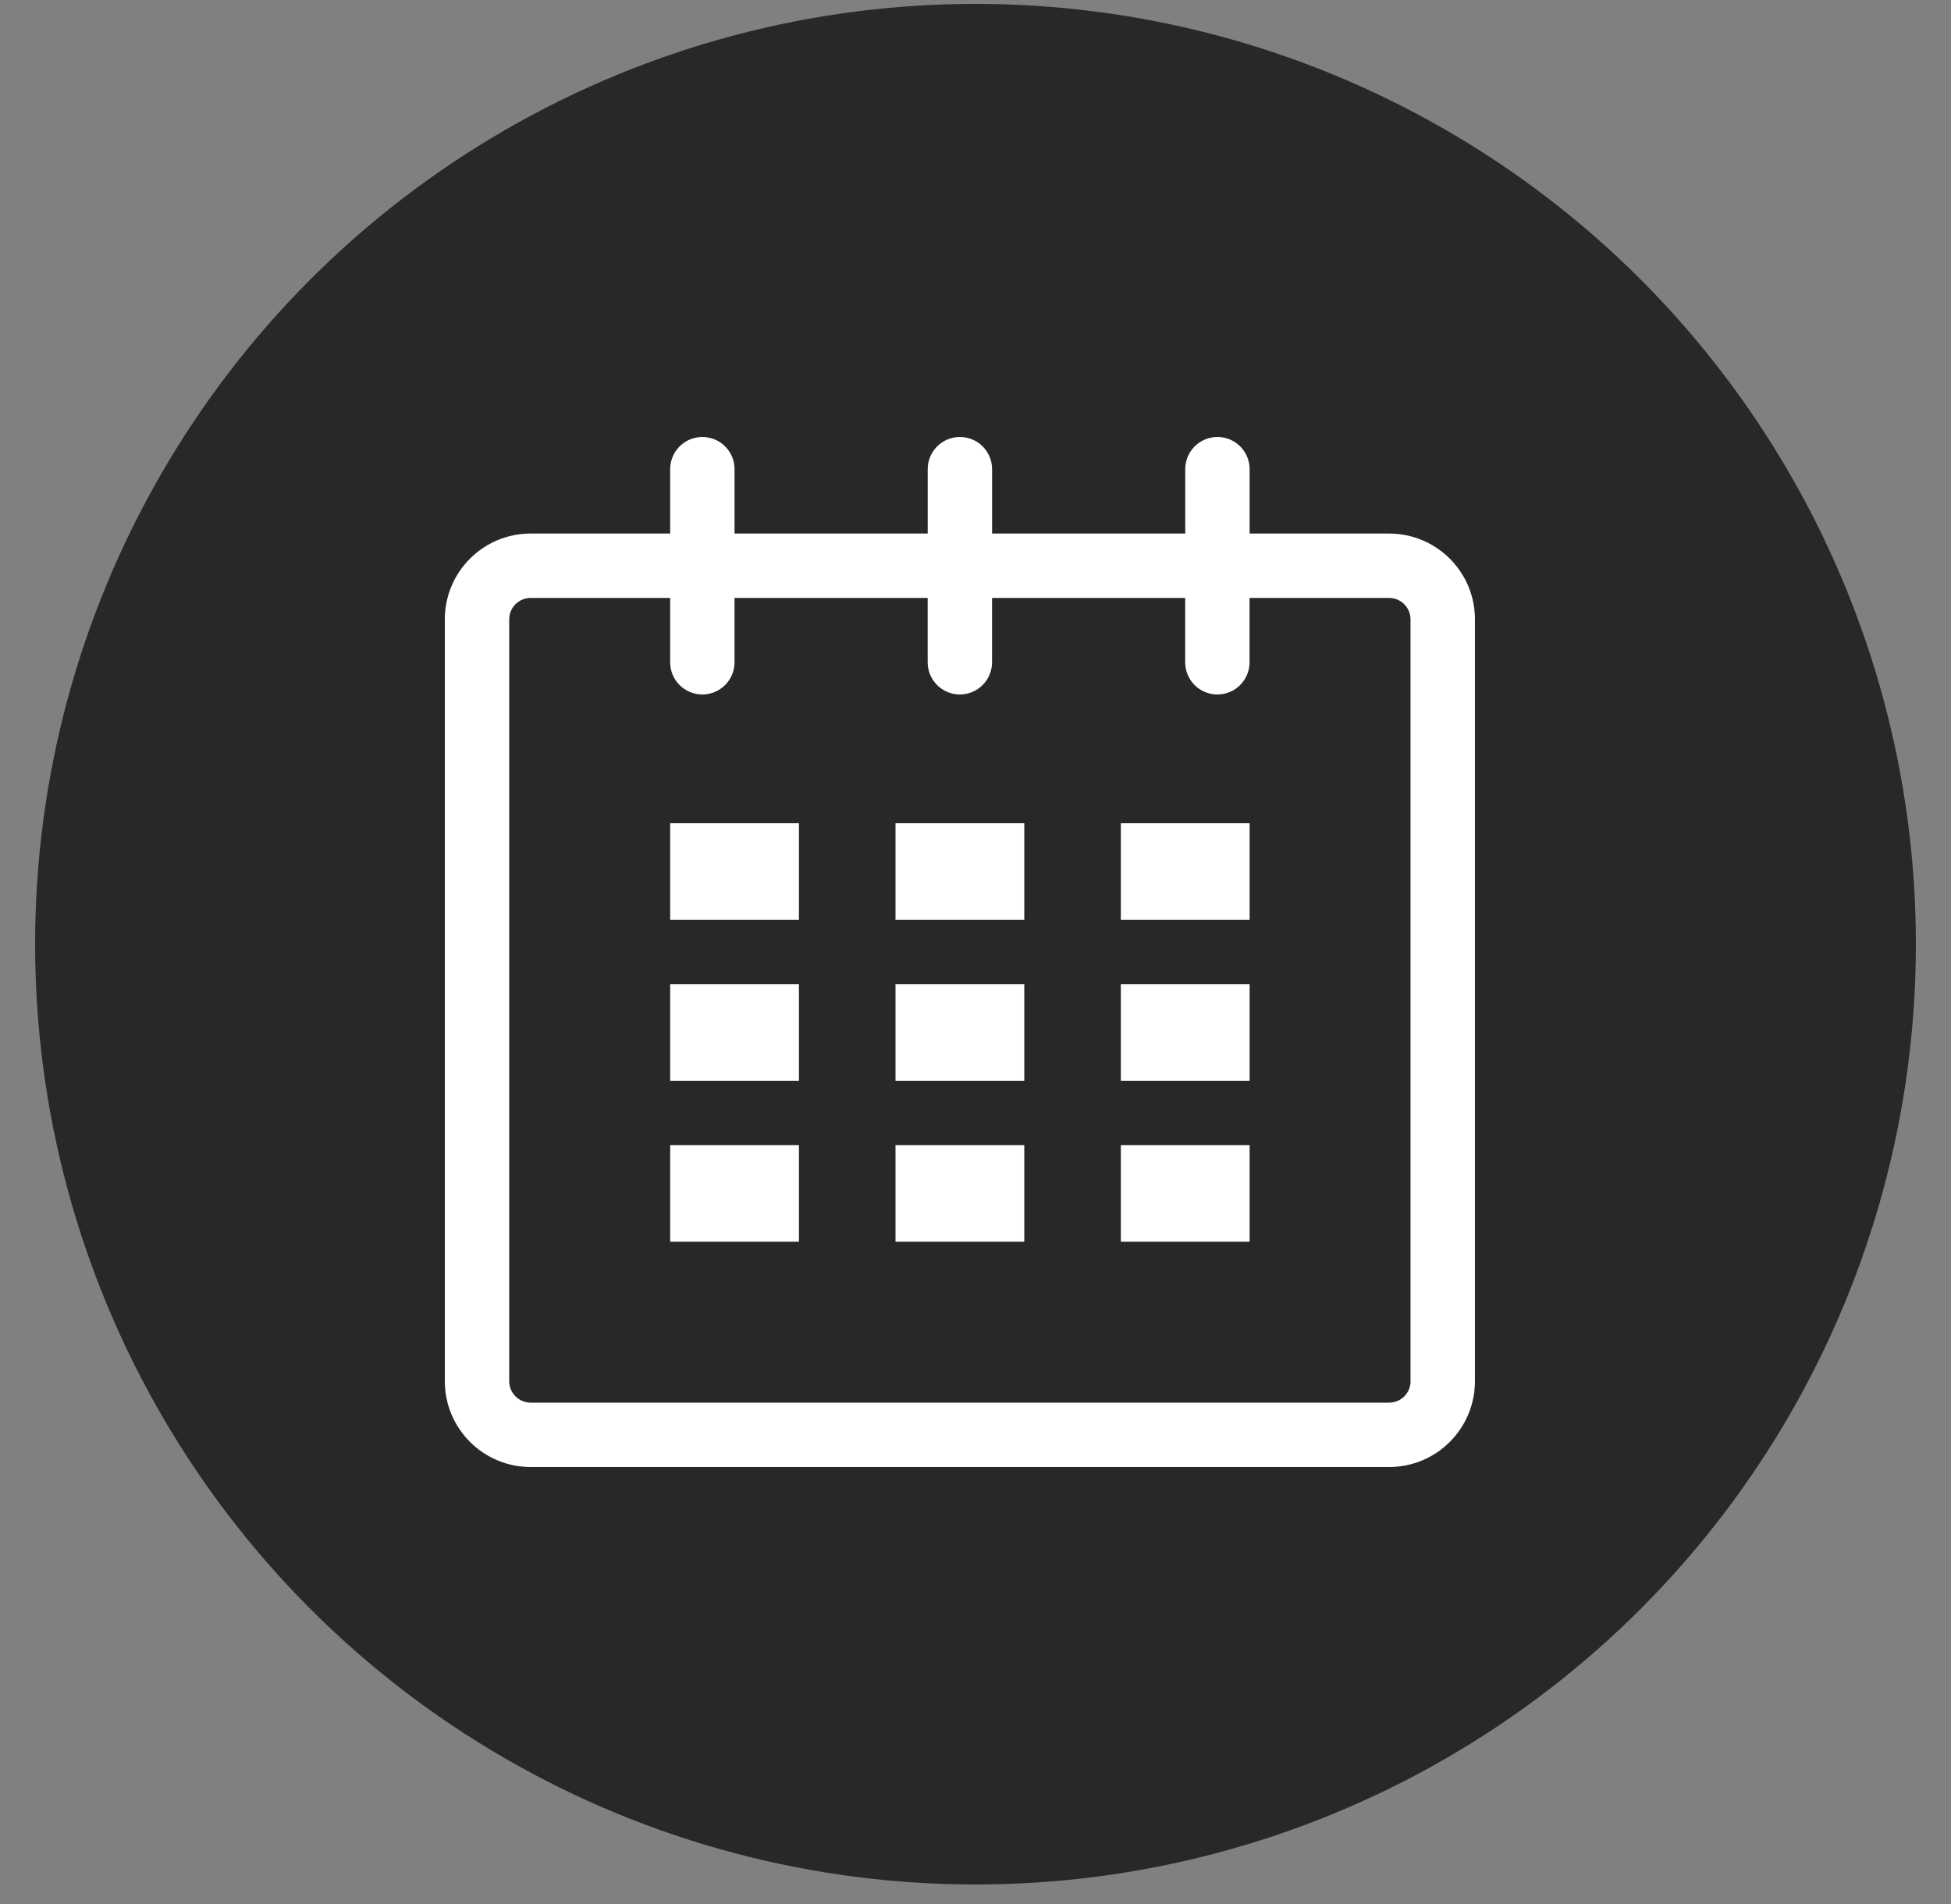 <?xml version="1.0" encoding="utf-8"?>
<!-- Generator: Adobe Illustrator 15.0.0, SVG Export Plug-In . SVG Version: 6.00 Build 0)  -->
<!DOCTYPE svg PUBLIC "-//W3C//DTD SVG 1.1//EN" "http://www.w3.org/Graphics/SVG/1.1/DTD/svg11.dtd">
<svg version="1.1" id="Layer_1" xmlns="http://www.w3.org/2000/svg" xmlns:xlink="http://www.w3.org/1999/xlink" x="0px" y="0px"
	 width="125px" height="122px" viewBox="0 0 125 122" enable-background="new 0 0 125 122" xml:space="preserve">
<rect x="0" y="0" width="125" height="122" fill="#808080" stroke="none"/>
<circle fill="#282828" cx="62.5" cy="60.5" r="60.25"/>
<g id="Layer_1_1_">
</g>
<g id="calendar_1_">
	<path fill="#FFFFFF" d="M89.001,34.188h-8.938v-4.125C80.062,28.922,79.14,28,78,28s-2.062,0.922-2.062,2.062v4.125H63.562v-4.125
		c0-1.14-0.924-2.062-2.062-2.062s-2.062,0.922-2.062,2.062v4.125H47.062v-4.125C47.062,28.922,46.138,28,45,28
		s-2.062,0.922-2.062,2.062v4.125H34c-3.038,0-5.5,2.46-5.5,5.499v48.813C28.5,91.539,30.962,94,34,94h55
		c3.038,0,5.499-2.461,5.499-5.501V39.686C94.5,36.648,92.039,34.188,89.001,34.188z M90.375,88.499c0,0.76-0.616,1.376-1.374,1.376
		H34c-0.759,0-1.375-0.616-1.375-1.376V39.686c0-0.757,0.616-1.374,1.375-1.374h8.937v4.125c0,1.14,0.924,2.062,2.062,2.062
		s2.062-0.922,2.062-2.062v-4.125h12.375v4.125c0,1.14,0.924,2.062,2.062,2.062s2.062-0.922,2.062-2.062v-4.125h12.375v4.125
		c0,1.14,0.923,2.062,2.062,2.062s2.062-0.922,2.062-2.062v-4.125h8.938c0.758,0,1.374,0.616,1.374,1.374V88.499z"/>
	<rect x="42.938" y="52.75" fill="#FFFFFF" width="8.25" height="6.188"/>
	<rect x="42.938" y="63.062" fill="#FFFFFF" width="8.25" height="6.188"/>
	<rect x="42.938" y="73.375" fill="#FFFFFF" width="8.25" height="6.188"/>
	<rect x="57.375" y="73.375" fill="#FFFFFF" width="8.25" height="6.188"/>
	<rect x="57.375" y="63.062" fill="#FFFFFF" width="8.25" height="6.188"/>
	<rect x="57.375" y="52.75" fill="#FFFFFF" width="8.25" height="6.188"/>
	<rect x="71.812" y="73.375" fill="#FFFFFF" width="8.25" height="6.188"/>
	<rect x="71.812" y="63.062" fill="#FFFFFF" width="8.25" height="6.188"/>
	<rect x="71.812" y="52.75" fill="#FFFFFF" width="8.25" height="6.188"/>
</g>
</svg>
